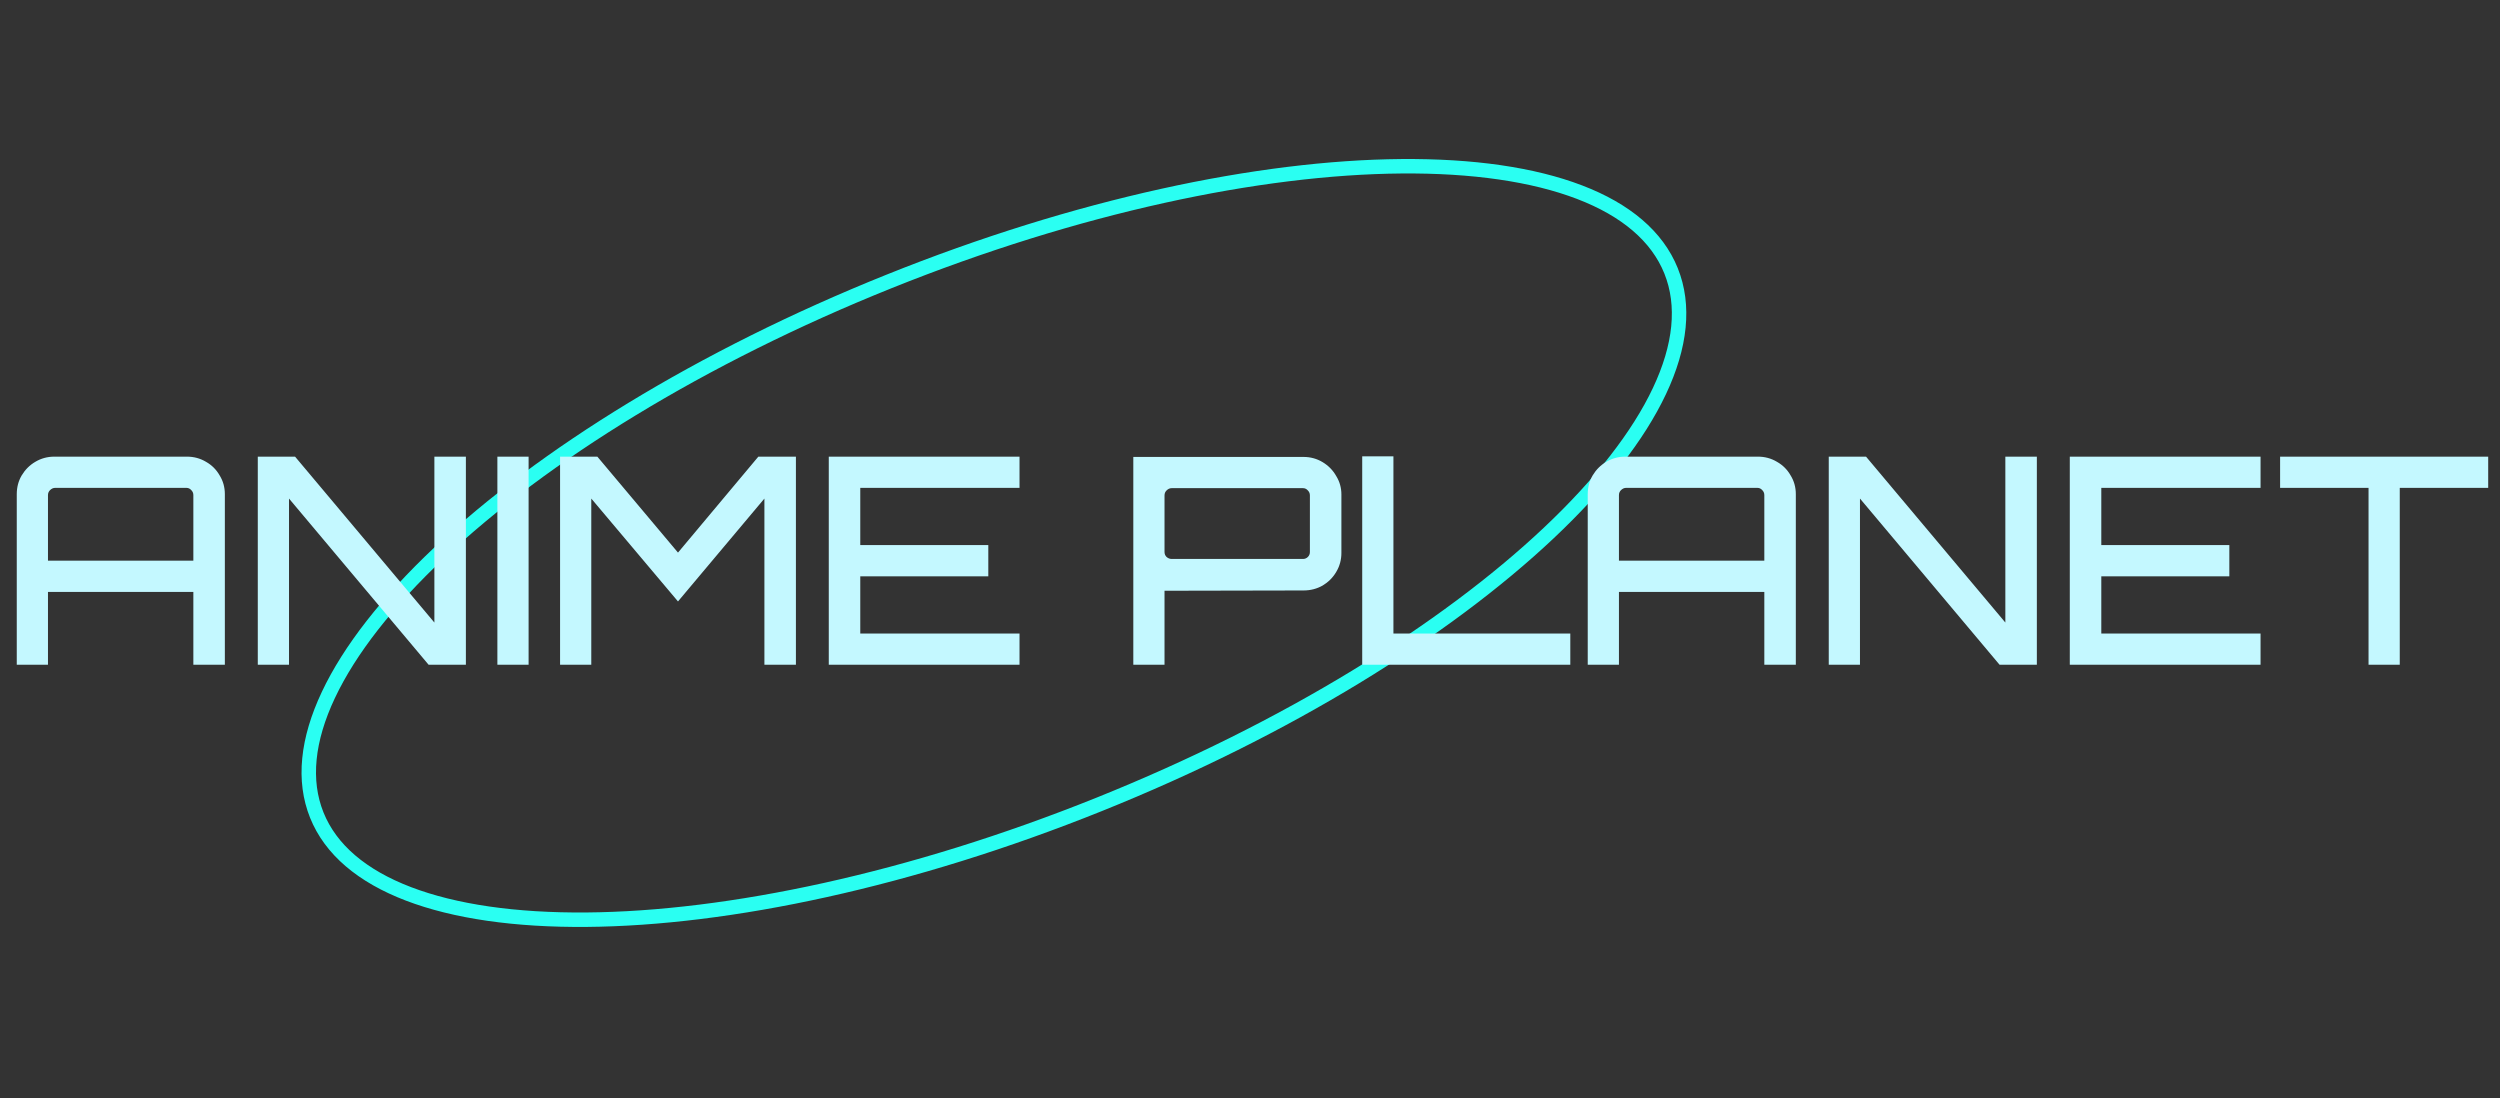 <svg width="173" height="76" viewBox="0 0 173 76" fill="none" xmlns="http://www.w3.org/2000/svg">
<rect x="0" y="0" width="173" height="76" fill="#333333" stroke="none"/>
<path d="M115.638 18.744C116.598 21.134 116.3 23.956 114.833 27.062C113.367 30.169 110.752 33.511 107.171 36.886C100.013 43.633 89.075 50.434 76.05 55.668C63.026 60.902 50.423 63.561 40.587 63.643C35.667 63.684 31.466 63.081 28.258 61.853C25.05 60.625 22.882 58.794 21.921 56.404C20.961 54.014 21.259 51.192 22.726 48.086C24.192 44.979 26.807 41.637 30.387 38.262C37.546 31.515 48.484 24.714 61.508 19.48C74.533 14.246 87.136 11.588 96.972 11.505C101.892 11.464 106.093 12.068 109.301 13.296C112.509 14.523 114.677 16.354 115.638 18.744Z" stroke="#2AFFF2"/>
<path d="M1.16 46V34.2C1.16 33.72 1.273 33.287 1.5 32.9C1.74 32.5 2.053 32.187 2.44 31.96C2.84 31.72 3.28 31.6 3.76 31.6H12.94C13.42 31.6 13.86 31.72 14.26 31.96C14.66 32.187 14.973 32.5 15.2 32.9C15.44 33.287 15.56 33.72 15.56 34.2V46H13.38V40.96H3.32V46H1.16ZM3.32 38.8H13.38V34.26C13.38 34.127 13.333 34.013 13.24 33.92C13.147 33.813 13.033 33.76 12.9 33.76H3.82C3.687 33.76 3.567 33.813 3.46 33.92C3.367 34.013 3.32 34.127 3.32 34.26V38.8ZM17.839 46V31.6H20.419L30.059 43.08V31.6H32.239V46H29.659L19.999 34.5V46H17.839ZM34.419 46V31.6H36.579V46H34.419ZM38.757 46V31.6H41.337L46.917 38.24L52.477 31.6H55.077V46H52.897V34.5L46.917 41.62L40.917 34.5V46H38.757ZM57.351 46V31.6H70.551V33.76H59.531V37.72H68.391V39.88H59.531V43.84H70.551V46H57.351ZM78.425 46V31.62H90.205C90.685 31.62 91.125 31.74 91.525 31.98C91.925 32.22 92.238 32.54 92.465 32.94C92.705 33.327 92.825 33.753 92.825 34.22V38.26C92.825 38.74 92.705 39.18 92.465 39.58C92.238 39.967 91.925 40.28 91.525 40.52C91.125 40.747 90.685 40.86 90.205 40.86L80.585 40.88V46H78.425ZM81.085 38.68H90.165C90.298 38.68 90.411 38.633 90.505 38.54C90.598 38.447 90.645 38.333 90.645 38.2V34.28C90.645 34.147 90.598 34.033 90.505 33.94C90.411 33.833 90.298 33.78 90.165 33.78H81.085C80.951 33.78 80.831 33.833 80.725 33.94C80.631 34.033 80.585 34.147 80.585 34.28V38.2C80.585 38.333 80.631 38.447 80.725 38.54C80.831 38.633 80.951 38.68 81.085 38.68ZM94.265 46V31.58H96.425V43.84H108.665V46H94.265ZM109.871 46V34.2C109.871 33.72 109.984 33.287 110.211 32.9C110.451 32.5 110.764 32.187 111.151 31.96C111.551 31.72 111.991 31.6 112.471 31.6H121.651C122.131 31.6 122.571 31.72 122.971 31.96C123.371 32.187 123.684 32.5 123.911 32.9C124.151 33.287 124.271 33.72 124.271 34.2V46H122.091V40.96H112.031V46H109.871ZM112.031 38.8H122.091V34.26C122.091 34.127 122.044 34.013 121.951 33.92C121.858 33.813 121.744 33.76 121.611 33.76H112.531C112.398 33.76 112.278 33.813 112.171 33.92C112.078 34.013 112.031 34.127 112.031 34.26V38.8ZM126.55 46V31.6H129.13L138.77 43.08V31.6H140.95V46H138.37L128.71 34.5V46H126.55ZM143.23 46V31.6H156.43V33.76H145.41V37.72H154.27V39.88H145.41V43.84H156.43V46H143.23ZM163.903 46V33.76H157.783V31.6H172.183V33.76H166.063V46H163.903Z" fill="#C4F8FF"/>
</svg>
